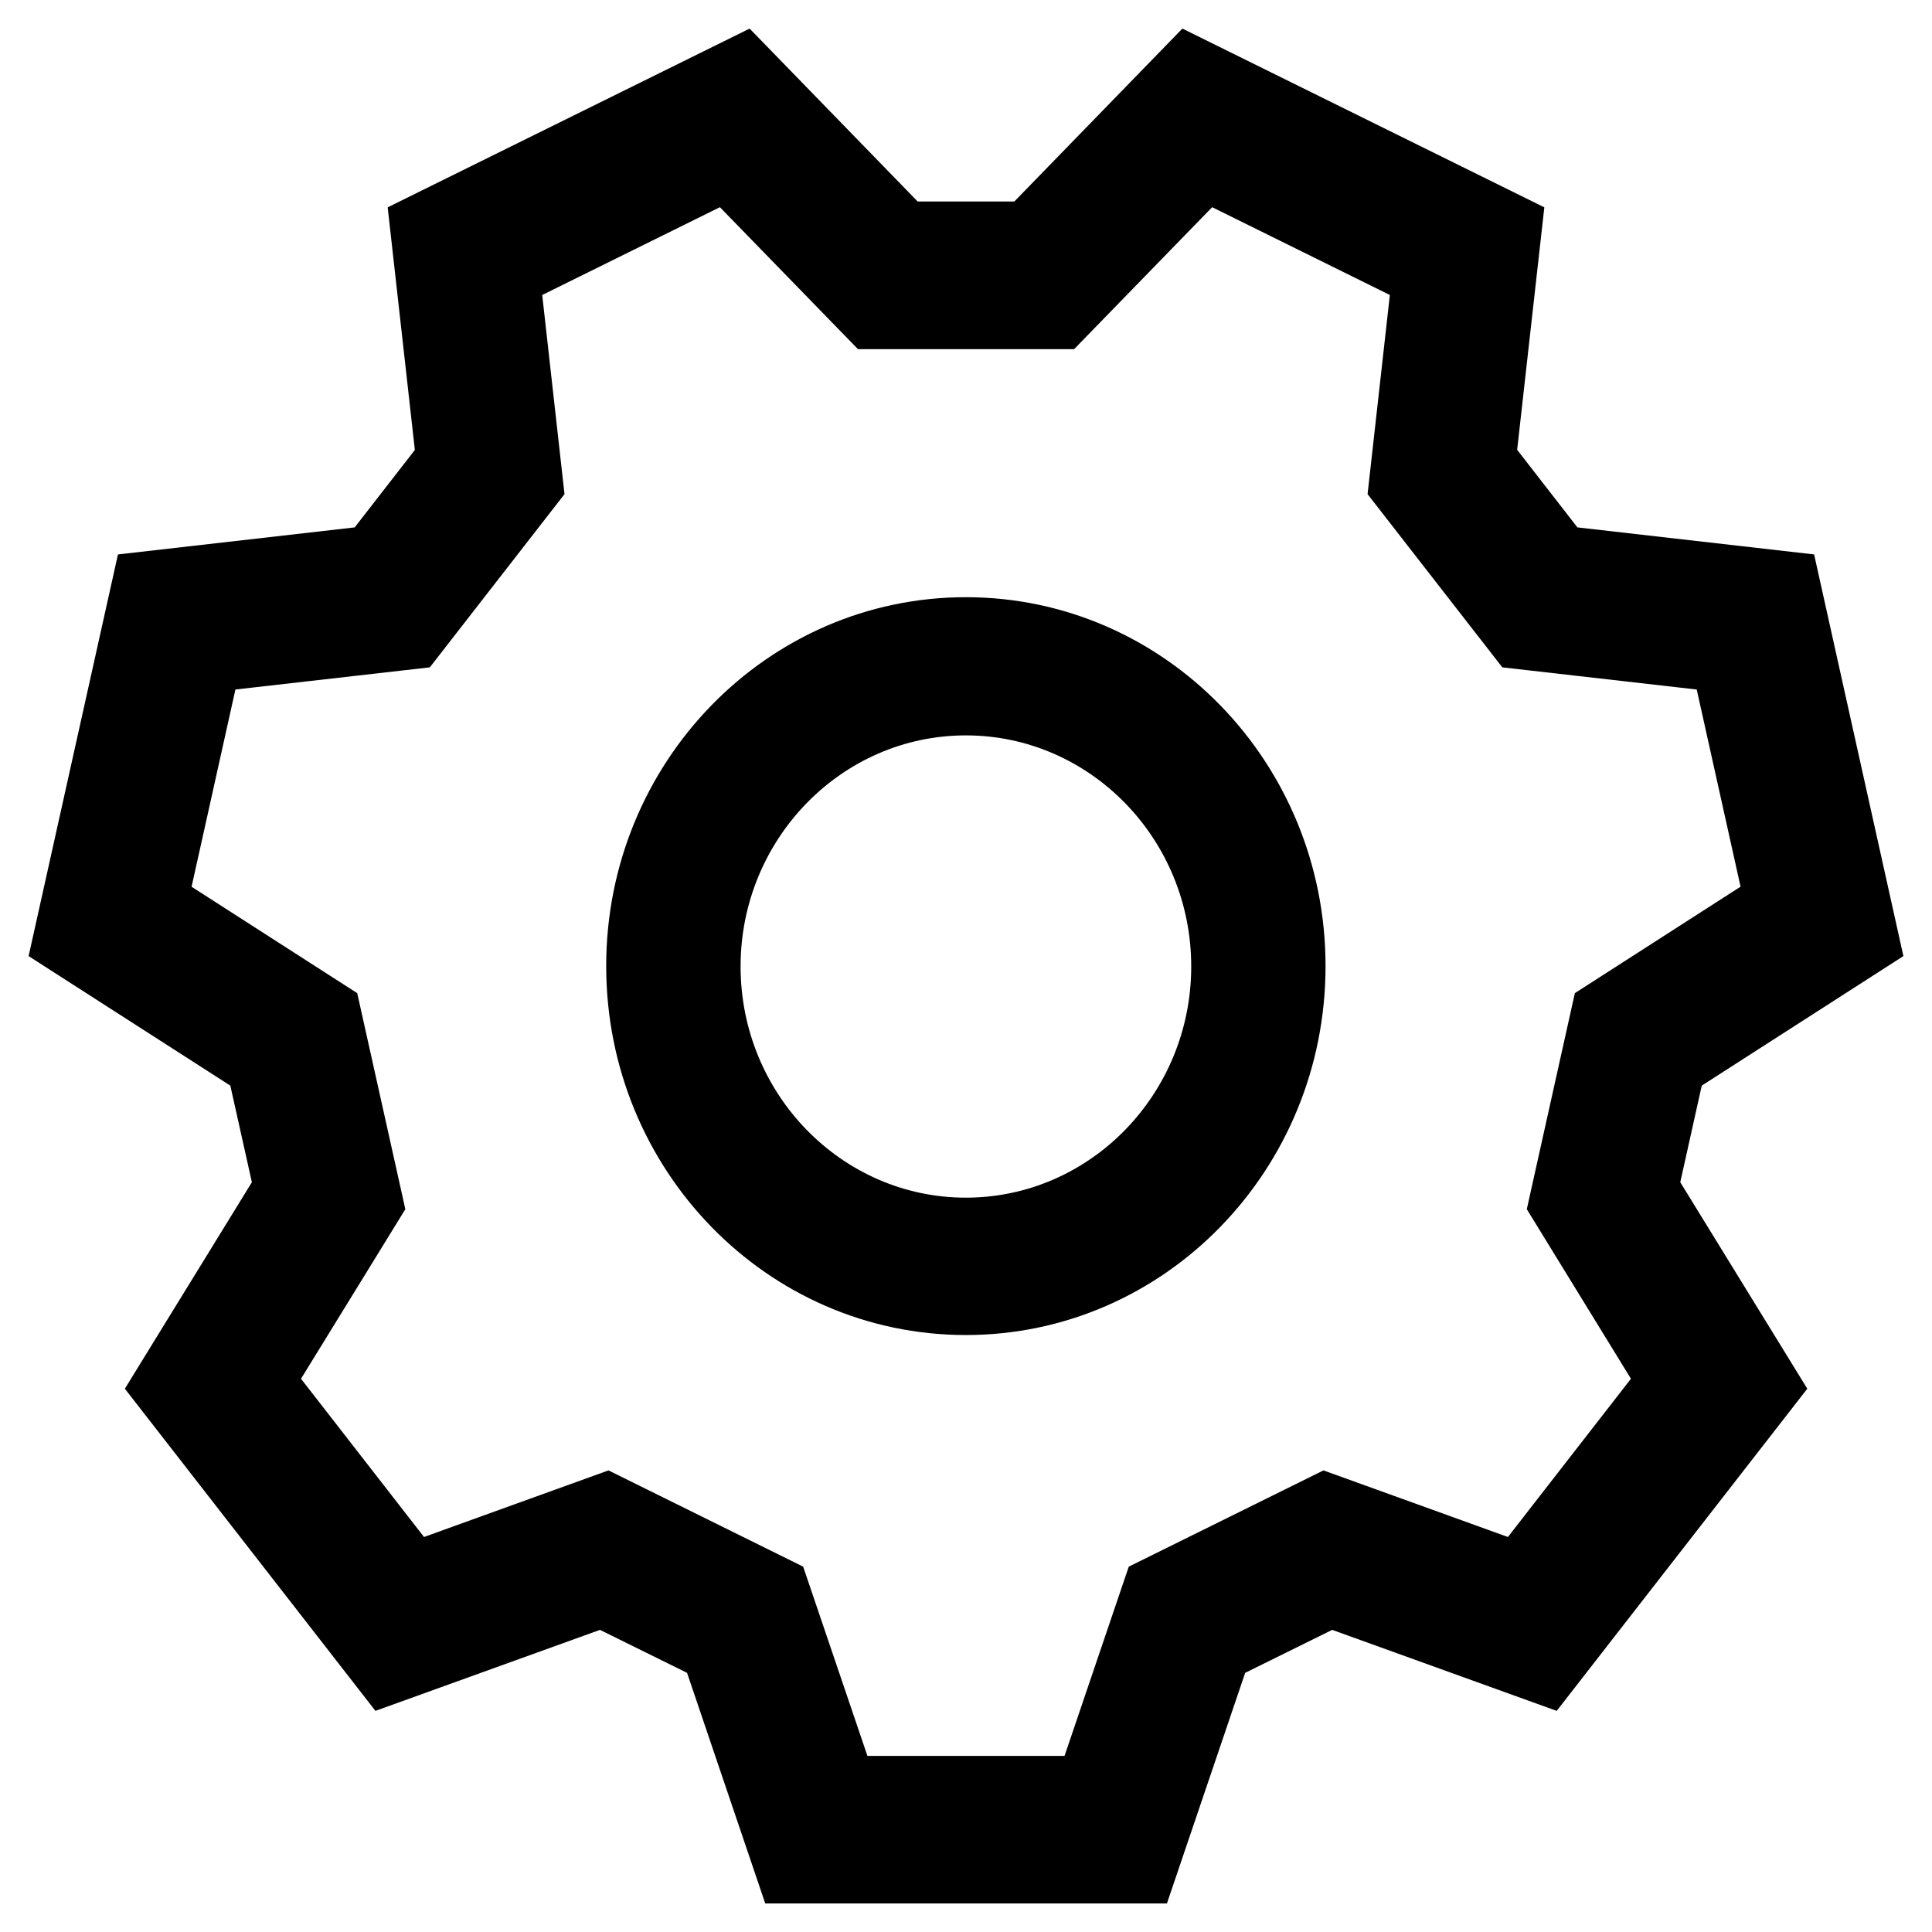 <svg class="icon" viewBox="0 0 1024 1024" xmlns="http://www.w3.org/2000/svg"><path d="m1008.84 506.747-47.32-212.888-125.47-14.336-31.927-41.117 14.404-128.512-191.839-94.746-89.076 91.654h-51.224l-89.076-91.654-191.835 94.744 14.404 128.592-31.894 41.044-125.47 14.336-47.353 212.883 106.916 68.658 11.423 51.2-67.327 109.441 132.815 170.752L318 863.864l46.152 22.778 41.435 122.217h212.91l41.472-122.217 46.116-22.778 119.004 42.934 132.813-170.752-67.328-109.44 11.385-51.2 106.88-68.658zM864.428 730.772l-65.196 83.866-97.766-35.295-103.194 51.013-34.048 100.313H459.75l-34.057-100.313-103.187-51.011-97.77 35.293-65.2-83.866 55.303-89.87-25.501-114.51-87.796-56.394 23.235-104.538 103.04-11.752 71.382-91.8-11.813-105.552 94.182-46.537 73.18 75.247h114.546l73.176-75.247 94.18 46.538-11.812 105.551 71.412 91.8 103.046 11.754 23.233 104.498-87.826 56.431-25.472 114.508 55.197 89.873zM511.93 316.526c-105.285 0-190.634 87.54-190.634 195.496 0 108.064 85.312 195.571 190.634 195.571s190.634-87.507 190.634-195.573c0-107.956-85.312-195.495-190.634-195.495zm0 318.258c-65.842 0-119.405-54.976-119.405-122.547 0-67.49 53.563-122.467 119.405-122.467 65.874 0 119.442 54.976 119.442 122.467 0 67.571-53.568 122.547-119.442 122.547z"/></svg>